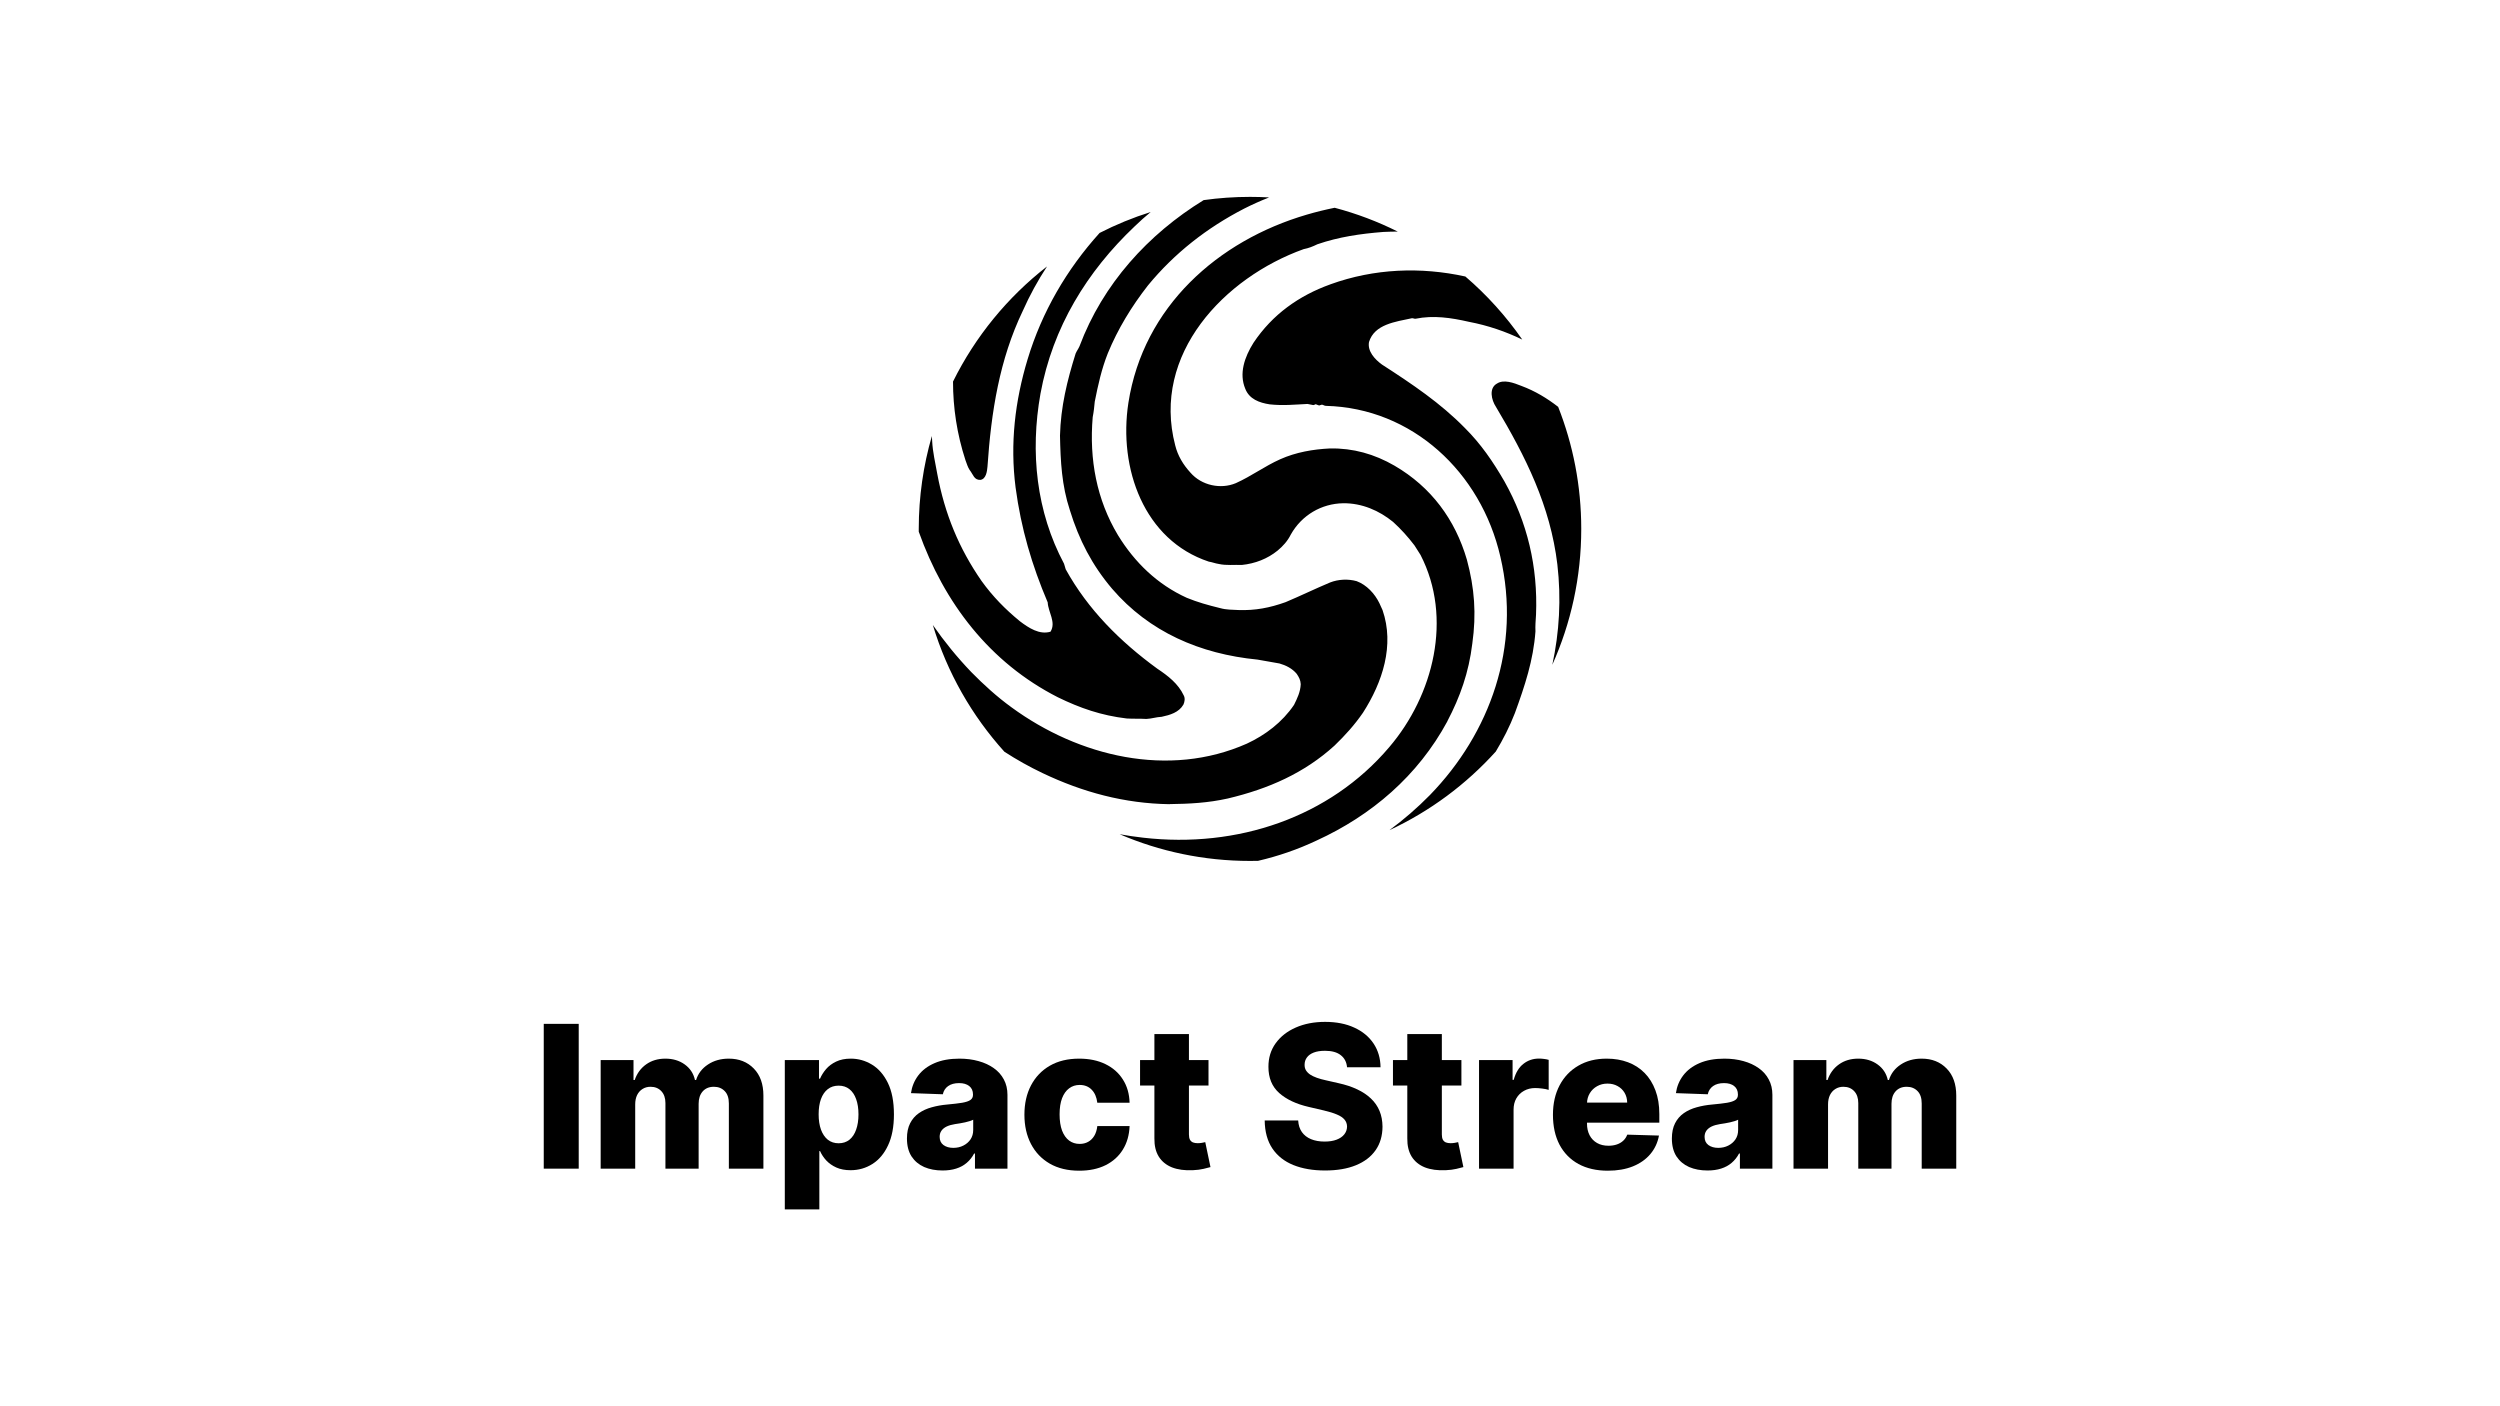 <svg width="1600" height="900" viewBox="0 0 1600 900" fill="none" xmlns="http://www.w3.org/2000/svg">
<rect width="1600" height="900" fill="white"/>
<path d="M588 340.293C588 339.682 588 339.084 588 338.473C588 317.846 590.942 297.91 596.401 279.049C596.467 280.099 596.546 281.161 596.586 282.25C596.931 289.423 598.587 296.064 599.833 303.196C604.656 329.003 613.772 351.012 628.215 371.851C635.41 381.826 643.413 389.968 652.742 397.605C658.32 401.829 665.263 406.425 672.325 404.286C676.062 398.269 670.828 391.788 670.524 385.519C660.427 361.77 653.484 338.314 649.972 311.989C646.381 283.884 649.562 256.789 657.671 229.919C666.84 199.583 682.727 172.354 703.742 149.084C714.184 143.745 725.115 139.242 736.458 135.683C732.92 138.605 729.475 141.66 726.136 144.914C695.726 173.762 673.704 209.398 665.899 251.967C659.195 289.556 663.262 327.516 680.978 360.774C681.495 362.102 681.535 362.992 682.038 364.32C696.269 390.114 716.953 410.662 740.631 427.928C747.575 432.537 754.081 437.598 757.579 445.062C758.559 446.815 758.215 449.073 757.407 450.906C754.518 455.98 748.767 457.614 743.454 458.756C739.876 458.929 737.239 459.951 733.662 460.124C729.62 459.872 725.155 460.084 721.114 459.832C704.895 457.919 691.234 453.191 677.016 446.244C633.449 424.063 604.285 386.01 588 340.28V340.293ZM620.662 300.912C622.835 303.674 623.418 307.327 627.486 307.128C631.13 306.543 631.713 301.602 631.978 298.733C634.363 263.443 639.69 230.052 654.53 199.078C658.969 189.063 664.19 179.527 670.1 170.522C644.897 190.126 624.227 215.309 609.93 244.211C609.93 260.893 612.434 277.774 617.893 294.51C618.821 296.914 619.324 298.946 620.649 300.925L620.662 300.912ZM958.018 245.499C952.784 248.447 954.493 255.992 957.382 260.348C976.383 292.199 992.23 323.757 996.709 361.252C999.24 383.061 997.994 404.698 993.476 425.471C1005.37 398.92 1012 369.474 1012 338.487C1012 310.913 1006.75 284.561 997.226 260.388C990.137 254.903 982.558 250.28 973.759 247C968.738 244.994 962.351 242.617 958.018 245.512V245.499ZM851.511 181.957C831.265 189.223 814.37 201.256 802.259 219.346C796.429 228.604 792.904 239.097 796.959 248.78C799.516 255.394 805.903 257.772 812.661 258.794C821.221 259.724 828.787 258.914 836.83 258.529C838.194 258.914 839.082 258.874 840.447 259.246C840.447 259.246 841.335 259.206 841.772 258.728C842.66 258.688 843.601 259.538 844.502 259.498C844.926 259.033 845.389 259.458 845.827 258.98C846.714 258.94 847.655 259.79 848.556 259.751C903.704 261.132 947.775 302.094 960.231 356.258C973.746 413.969 953.566 469.262 915.166 508.816C907.096 517.024 898.431 524.542 889.248 531.303C915.206 519.216 938.314 502.016 957.289 481.003C962.059 473.127 966.22 464.906 969.532 456.378C975.866 439.019 981.339 422.589 982.69 404.113C982.518 400.527 982.809 397.379 983.061 393.315C984.28 362.726 977.536 334.329 962.841 308.097C955.513 295.426 947.802 284.136 937.466 273.856C921.924 257.997 903.877 245.844 884.465 233.319C879.827 229.946 875.097 224.792 876.157 218.908C879.642 207.512 892.998 205.971 903.638 203.66C904.526 203.62 905.003 204.045 905.891 204.006C917.418 201.655 928.695 203.355 940.024 205.945C952.426 208.309 963.689 212.214 974.25 217.328C963.874 202.359 951.618 188.784 937.837 176.963C909.217 170.681 879.522 171.836 851.551 181.931L851.511 181.957ZM748.37 514.634C761.355 514.461 772.963 513.89 785.815 511.034C811.945 504.831 834.749 494.75 854.055 477.218C860.906 470.604 866.855 464.029 872.301 456.139C884.796 436.681 892.614 412.959 884.823 390.446C884.306 389.118 883.325 387.378 882.822 386.05C879.84 379.914 874.646 374.322 868.26 371.944C862.814 370.417 856.559 370.709 851.286 372.768C841.626 376.819 832.444 381.308 822.784 385.372C812.661 388.998 803.346 390.805 792.573 390.42C788.532 390.167 784.954 390.34 780.873 389.184C773.175 387.312 766.364 385.399 759.513 382.583C740.737 374.056 726.175 359.951 715.495 342.511C701.861 319.825 697.038 294.018 699.33 266.976C700.046 263.35 700.35 260.189 700.642 257.041C702.802 246.163 705.014 236.175 709.003 226.107C715.416 210.54 724.135 196.196 734.682 182.675C751.603 162.101 772.327 145.843 796.363 133.465C801.623 130.808 806.91 128.457 812.25 126.345C808.209 126.12 804.128 126 800.02 126C789.95 126 780.038 126.704 770.339 128.072C734.841 149.855 705.796 181.771 690.876 221.618C690.068 223.451 689.22 224.394 688.412 226.227C682.979 243.546 678.858 260.362 678.394 278.784C678.739 295.373 679.481 310.608 684.715 326.506C690.558 345.526 698.946 361.73 711.759 376.819C735.477 404.406 767.954 418.551 804.843 422.151C809.348 422.828 814.33 423.944 818.849 424.621C822.93 425.777 827.064 427.822 829.913 431.275C831.357 433.454 832.338 435.194 832.47 437.89C832.258 442.844 830.218 446.975 828.177 451.119C820.651 462.249 809.852 470.404 798.019 475.916C748.025 498.084 690.492 484.244 647.322 452.659C638.047 445.925 629.606 438.248 621.603 430.107C612.434 420.517 604.404 410.648 597.01 399.996C606.193 430.492 622.027 458.092 642.817 481.11C650.595 486.157 658.744 490.739 667.264 494.79C692.93 507.023 719.696 514.262 748.383 514.674L748.37 514.634ZM926.296 461.598C934.498 445.939 940.024 430.412 942.276 411.897C944.953 392.917 943.707 376.367 938.805 358.197C931.305 332.523 915.974 311.71 892.481 298.03C879.589 290.578 865.967 286.74 851.193 287.005C840.474 287.523 829.37 289.409 819.286 293.939C809.202 298.468 800.987 304.697 790.917 309.226C781.257 313.277 769.04 310.727 761.938 302.545C757.208 297.392 753.803 291.721 752.146 285.066C736.802 226.545 783.709 177.601 834.338 159.444C837.439 158.847 840.076 157.824 843.15 156.323C856.811 151.621 870.592 149.616 885.313 148.447C888.44 148.301 891.514 148.221 894.548 148.208C881.775 141.819 868.273 136.692 854.187 132.973C848.251 134.168 842.328 135.616 836.405 137.356C779.429 154.025 731.754 196.275 722.174 257.785C715.681 299.849 732.218 345.739 773.638 359.446C775.891 359.791 777.719 360.601 779.985 360.933C784.967 362.036 789.857 361.358 794.799 361.571C803.266 360.708 811.177 357.639 817.643 352.393C821.088 349.537 824.069 346.243 826.11 342.113C833.119 329.654 845.76 322.309 859.633 322.083C871.718 321.951 882.703 326.812 891.554 334.011C896.708 338.699 900.961 343.428 905.268 349.059C906.712 351.238 907.693 352.977 909.137 355.156C929.887 395.454 917.485 444.982 889.076 478.227C850.928 523.161 791.871 543.071 731.529 536.111C726.48 535.54 721.498 534.796 716.582 533.906C742.195 544.904 770.405 551 800.033 551C801.756 551 803.465 550.973 805.174 550.934C817.974 547.958 830.483 543.682 842.673 537.917C877.733 521.859 907.415 496.636 926.336 461.612L926.296 461.598Z" fill="black"/>
<path d="M370.377 655.267V747.937H348V655.267H370.377Z" fill="black"/>
<path d="M384.424 747.937V678.434H405.445V691.195H406.214C407.66 686.971 410.101 683.638 413.537 681.195C416.973 678.751 421.071 677.529 425.833 677.529C430.655 677.529 434.784 678.766 438.219 681.24C441.655 683.713 443.84 687.032 444.774 691.195H445.497C446.793 687.062 449.325 683.759 453.092 681.285C456.859 678.781 461.304 677.529 466.428 677.529C472.997 677.529 478.332 679.641 482.43 683.864C486.529 688.057 488.578 693.819 488.578 701.149V747.937H466.473V706.217C466.473 702.748 465.584 700.109 463.806 698.299C462.028 696.459 459.722 695.538 456.889 695.538C453.845 695.538 451.449 696.534 449.701 698.525C447.984 700.486 447.125 703.125 447.125 706.443V747.937H425.878V705.991C425.878 702.763 425.004 700.214 423.256 698.344C421.508 696.474 419.203 695.538 416.34 695.538C414.411 695.538 412.708 696.006 411.231 696.941C409.755 697.846 408.594 699.143 407.751 700.833C406.937 702.522 406.53 704.513 406.53 706.805V747.937H384.424Z" fill="black"/>
<path d="M502.276 774V678.434H524.155V690.335H524.833C525.737 688.223 527.018 686.187 528.676 684.226C530.363 682.265 532.503 680.667 535.095 679.43C537.717 678.163 540.851 677.529 544.498 677.529C549.32 677.529 553.825 678.796 558.014 681.33C562.233 683.864 565.639 687.771 568.231 693.05C570.822 698.329 572.118 705.056 572.118 713.231C572.118 721.104 570.868 727.695 568.366 733.005C565.895 738.314 562.55 742.296 558.331 744.95C554.142 747.605 549.485 748.932 544.362 748.932C540.866 748.932 537.837 748.359 535.276 747.213C532.714 746.066 530.559 744.558 528.811 742.688C527.094 740.817 525.767 738.811 524.833 736.67H524.381V774H502.276ZM523.929 713.186C523.929 716.926 524.426 720.184 525.421 722.959C526.446 725.735 527.907 727.891 529.806 729.43C531.735 730.938 534.04 731.692 536.722 731.692C539.435 731.692 541.74 730.938 543.639 729.43C545.537 727.891 546.969 725.735 547.933 722.959C548.928 720.184 549.425 716.926 549.425 713.186C549.425 709.445 548.928 706.202 547.933 703.457C546.969 700.712 545.537 698.585 543.639 697.077C541.77 695.569 539.465 694.814 536.722 694.814C534.01 694.814 531.704 695.554 529.806 697.032C527.907 698.51 526.446 700.621 525.421 703.367C524.426 706.112 523.929 709.385 523.929 713.186Z" fill="black"/>
<path d="M603.276 749.113C598.846 749.113 594.913 748.374 591.478 746.896C588.072 745.388 585.375 743.125 583.386 740.109C581.427 737.062 580.447 733.246 580.447 728.661C580.447 724.799 581.126 721.541 582.482 718.887C583.838 716.232 585.706 714.075 588.087 712.416C590.468 710.757 593.211 709.505 596.315 708.661C599.419 707.786 602.734 707.198 606.26 706.896C610.208 706.534 613.387 706.157 615.798 705.765C618.209 705.342 619.957 704.754 621.042 704C622.157 703.216 622.715 702.115 622.715 700.697V700.471C622.715 698.148 621.916 696.353 620.319 695.086C618.722 693.819 616.567 693.186 613.854 693.186C610.931 693.186 608.58 693.819 606.802 695.086C605.024 696.353 603.894 698.103 603.412 700.335L583.024 699.611C583.627 695.388 585.179 691.617 587.68 688.299C590.212 684.95 593.678 682.326 598.078 680.425C602.508 678.495 607.827 677.529 614.035 677.529C618.465 677.529 622.549 678.057 626.286 679.113C630.023 680.139 633.278 681.647 636.05 683.638C638.823 685.599 640.963 688.012 642.47 690.878C644.007 693.744 644.775 697.017 644.775 700.697V747.937H623.981V738.253H623.438C622.202 740.606 620.62 742.597 618.691 744.226C616.793 745.855 614.548 747.077 611.956 747.891C609.394 748.706 606.501 749.113 603.276 749.113ZM610.102 734.633C612.483 734.633 614.623 734.151 616.522 733.186C618.45 732.22 619.987 730.893 621.133 729.204C622.278 727.484 622.85 725.493 622.85 723.231V716.624C622.218 716.956 621.449 717.258 620.545 717.529C619.671 717.801 618.707 718.057 617.652 718.299C616.597 718.54 615.512 718.751 614.397 718.932C613.282 719.113 612.212 719.279 611.187 719.43C609.108 719.762 607.33 720.275 605.853 720.968C604.406 721.662 603.291 722.567 602.508 723.683C601.754 724.769 601.378 726.066 601.378 727.575C601.378 729.867 602.191 731.617 603.819 732.824C605.476 734.03 607.571 734.633 610.102 734.633Z" fill="black"/>
<path d="M690.704 749.249C683.381 749.249 677.097 747.741 671.853 744.724C666.64 741.707 662.631 737.514 659.829 732.145C657.026 726.745 655.624 720.501 655.624 713.412C655.624 706.293 657.026 700.048 659.829 694.679C662.661 689.279 666.685 685.071 671.899 682.054C677.142 679.038 683.396 677.529 690.659 677.529C697.078 677.529 702.668 678.691 707.43 681.014C712.222 683.336 715.959 686.624 718.641 690.878C721.353 695.101 722.785 700.063 722.936 705.765H702.277C701.855 702.205 700.649 699.415 698.66 697.394C696.701 695.373 694.14 694.362 690.975 694.362C688.414 694.362 686.168 695.086 684.24 696.534C682.311 697.952 680.804 700.063 679.719 702.869C678.664 705.644 678.137 709.083 678.137 713.186C678.137 717.288 678.664 720.757 679.719 723.593C680.804 726.398 682.311 728.525 684.24 729.973C686.168 731.391 688.414 732.1 690.975 732.1C693.025 732.1 694.833 731.662 696.4 730.787C697.997 729.913 699.308 728.63 700.333 726.941C701.358 725.222 702.005 723.14 702.277 720.697H722.936C722.725 726.428 721.293 731.436 718.641 735.719C716.019 740.003 712.327 743.336 707.566 745.719C702.834 748.072 697.214 749.249 690.704 749.249Z" fill="black"/>
<path d="M773.442 678.434V694.724H729.637V678.434H773.442ZM738.814 661.783H760.92V726.081C760.92 727.439 761.131 728.54 761.553 729.385C762.005 730.199 762.653 730.787 763.496 731.149C764.34 731.481 765.35 731.647 766.525 731.647C767.369 731.647 768.258 731.572 769.192 731.421C770.157 731.24 770.88 731.089 771.362 730.968L774.707 746.941C773.653 747.243 772.161 747.62 770.232 748.072C768.333 748.525 766.058 748.811 763.406 748.932C758.222 749.173 753.777 748.57 750.07 747.122C746.394 745.644 743.576 743.351 741.617 740.244C739.688 737.137 738.754 733.231 738.814 728.525V661.783Z" fill="black"/>
<path d="M862.113 683.05C861.811 679.732 860.47 677.152 858.089 675.312C855.739 673.442 852.378 672.507 848.008 672.507C845.115 672.507 842.704 672.884 840.776 673.638C838.847 674.392 837.4 675.433 836.436 676.76C835.471 678.057 834.974 679.551 834.944 681.24C834.884 682.627 835.155 683.849 835.758 684.905C836.391 685.961 837.295 686.896 838.47 687.71C839.676 688.495 841.122 689.189 842.81 689.792C844.497 690.395 846.396 690.923 848.506 691.376L856.462 693.186C861.043 694.181 865.081 695.508 868.577 697.167C872.103 698.827 875.056 700.802 877.437 703.095C879.848 705.388 881.672 708.027 882.907 711.014C884.143 714 884.776 717.348 884.806 721.059C884.776 726.911 883.299 731.934 880.376 736.127C877.452 740.32 873.248 743.532 867.763 745.765C862.309 747.997 855.724 749.113 848.008 749.113C840.263 749.113 833.513 747.952 827.756 745.629C822 743.306 817.525 739.777 814.33 735.041C811.136 730.305 809.493 724.317 809.403 717.077H830.83C831.011 720.063 831.81 722.552 833.226 724.543C834.643 726.534 836.586 728.042 839.058 729.068C841.559 730.094 844.452 730.606 847.737 730.606C850.751 730.606 853.313 730.199 855.422 729.385C857.562 728.57 859.204 727.439 860.35 725.991C861.495 724.543 862.082 722.884 862.113 721.014C862.082 719.264 861.54 717.771 860.485 716.534C859.43 715.267 857.803 714.181 855.603 713.276C853.433 712.341 850.66 711.481 847.285 710.697L837.611 708.434C829.595 706.594 823.281 703.623 818.67 699.52C814.059 695.388 811.769 689.807 811.799 682.778C811.769 677.047 813.306 672.024 816.41 667.71C819.514 663.397 823.808 660.033 829.293 657.62C834.778 655.207 841.032 654 848.054 654C855.226 654 861.45 655.222 866.724 657.665C872.028 660.078 876.141 663.472 879.065 667.846C881.988 672.22 883.48 677.288 883.54 683.05H862.113Z" fill="black"/>
<path d="M935.301 678.434V694.724H891.496V678.434H935.301ZM900.673 661.783H922.779V726.081C922.779 727.439 922.99 728.54 923.411 729.385C923.864 730.199 924.511 730.787 925.355 731.149C926.199 731.481 927.209 731.647 928.384 731.647C929.228 731.647 930.117 731.572 931.051 731.421C932.016 731.24 932.739 731.089 933.221 730.968L936.566 746.941C935.512 747.243 934.02 747.62 932.091 748.072C930.192 748.525 927.917 748.811 925.265 748.932C920.081 749.173 915.636 748.57 911.929 747.122C908.252 745.644 905.435 743.351 903.476 740.244C901.547 737.137 900.613 733.231 900.673 728.525V661.783Z" fill="black"/>
<path d="M946.579 747.937V678.434H968.052V691.104H968.775C970.041 686.519 972.106 683.11 974.969 680.878C977.832 678.615 981.162 677.484 984.959 677.484C985.984 677.484 987.038 677.56 988.123 677.71C989.208 677.831 990.218 678.027 991.152 678.299V697.529C990.097 697.167 988.711 696.881 986.993 696.67C985.306 696.459 983.799 696.353 982.473 696.353C979.851 696.353 977.485 696.941 975.375 698.118C973.296 699.264 971.653 700.878 970.448 702.959C969.273 705.011 968.685 707.424 968.685 710.199V747.937H946.579Z" fill="black"/>
<path d="M1029.01 749.249C1021.75 749.249 1015.48 747.816 1010.21 744.95C1004.96 742.054 1000.92 737.937 998.091 732.597C995.288 727.228 993.887 720.848 993.887 713.457C993.887 706.278 995.304 700.003 998.136 694.633C1000.97 689.234 1004.96 685.041 1010.12 682.054C1015.27 679.038 1021.34 677.529 1028.33 677.529C1033.28 677.529 1037.8 678.299 1041.9 679.837C1045.99 681.376 1049.54 683.653 1052.52 686.67C1055.5 689.686 1057.82 693.412 1059.48 697.846C1061.14 702.25 1061.97 707.303 1061.97 713.005V718.525H1001.62V705.674H1041.4C1041.37 703.321 1040.81 701.225 1039.73 699.385C1038.64 697.544 1037.15 696.112 1035.25 695.086C1033.38 694.03 1031.23 693.502 1028.79 693.502C1026.31 693.502 1024.1 694.06 1022.14 695.176C1020.18 696.262 1018.63 697.756 1017.48 699.656C1016.34 701.526 1015.74 703.653 1015.68 706.036V719.113C1015.68 721.949 1016.23 724.437 1017.35 726.579C1018.46 728.691 1020.05 730.335 1022.1 731.511C1024.14 732.688 1026.59 733.276 1029.42 733.276C1031.38 733.276 1033.16 733.005 1034.75 732.462C1036.35 731.919 1037.72 731.119 1038.87 730.063C1040.01 729.008 1040.87 727.71 1041.44 726.172L1061.74 726.76C1060.9 731.315 1059.04 735.282 1056.18 738.661C1053.35 742.009 1049.63 744.618 1045.01 746.489C1040.4 748.329 1035.07 749.249 1029.01 749.249Z" fill="black"/>
<path d="M1092.83 749.113C1088.4 749.113 1084.47 748.374 1081.03 746.896C1077.63 745.388 1074.93 743.125 1072.94 740.109C1070.98 737.062 1070 733.246 1070 728.661C1070 724.799 1070.68 721.541 1072.04 718.887C1073.39 716.232 1075.26 714.075 1077.64 712.416C1080.02 710.757 1082.77 709.505 1085.87 708.661C1088.97 707.786 1092.29 707.198 1095.81 706.896C1099.76 706.534 1102.94 706.157 1105.35 705.765C1107.76 705.342 1109.51 704.754 1110.6 704C1111.71 703.216 1112.27 702.115 1112.27 700.697V700.471C1112.27 698.148 1111.47 696.353 1109.87 695.086C1108.28 693.819 1106.12 693.186 1103.41 693.186C1100.49 693.186 1098.14 693.819 1096.36 695.086C1094.58 696.353 1093.45 698.103 1092.97 700.335L1072.58 699.611C1073.18 695.388 1074.73 691.617 1077.24 688.299C1079.77 684.95 1083.23 682.326 1087.63 680.425C1092.06 678.495 1097.38 677.529 1103.59 677.529C1108.02 677.529 1112.1 678.057 1115.84 679.113C1119.58 680.139 1122.83 681.647 1125.61 683.638C1128.38 685.599 1130.52 688.012 1132.02 690.878C1133.56 693.744 1134.33 697.017 1134.33 700.697V747.937H1113.54V738.253H1112.99C1111.76 740.606 1110.17 742.597 1108.25 744.226C1106.35 745.855 1104.1 747.077 1101.51 747.891C1098.95 748.706 1096.06 749.113 1092.83 749.113ZM1099.66 734.633C1102.04 734.633 1104.18 734.151 1106.08 733.186C1108.01 732.22 1109.54 730.893 1110.69 729.204C1111.83 727.484 1112.4 725.493 1112.4 723.231V716.624C1111.77 716.956 1111 717.258 1110.1 717.529C1109.23 717.801 1108.26 718.057 1107.21 718.299C1106.15 718.54 1105.07 718.751 1103.95 718.932C1102.84 719.113 1101.77 719.279 1100.74 719.43C1098.66 719.762 1096.88 720.275 1095.41 720.968C1093.96 721.662 1092.85 722.567 1092.06 723.683C1091.31 724.769 1090.93 726.066 1090.93 727.575C1090.93 729.867 1091.75 731.617 1093.37 732.824C1095.03 734.03 1097.13 734.633 1099.66 734.633Z" fill="black"/>
<path d="M1147.85 747.937V678.434H1168.87V691.195H1169.64C1171.08 686.971 1173.52 683.638 1176.96 681.195C1180.39 678.751 1184.49 677.529 1189.25 677.529C1194.08 677.529 1198.21 678.766 1201.64 681.24C1205.08 683.713 1207.26 687.032 1208.2 691.195H1208.92C1210.21 687.062 1212.75 683.759 1216.51 681.285C1220.28 678.781 1224.73 677.529 1229.85 677.529C1236.42 677.529 1241.75 679.641 1245.85 683.864C1249.95 688.057 1252 693.819 1252 701.149V747.937H1229.89V706.217C1229.89 702.748 1229.01 700.109 1227.23 698.299C1225.45 696.459 1223.14 695.538 1220.31 695.538C1217.27 695.538 1214.87 696.534 1213.12 698.525C1211.41 700.486 1210.55 703.125 1210.55 706.443V747.937H1189.3V705.991C1189.3 702.763 1188.43 700.214 1186.68 698.344C1184.93 696.474 1182.62 695.538 1179.76 695.538C1177.83 695.538 1176.13 696.006 1174.65 696.941C1173.18 697.846 1172.02 699.143 1171.17 700.833C1170.36 702.522 1169.95 704.513 1169.95 706.805V747.937H1147.85Z" fill="black"/>
</svg>
